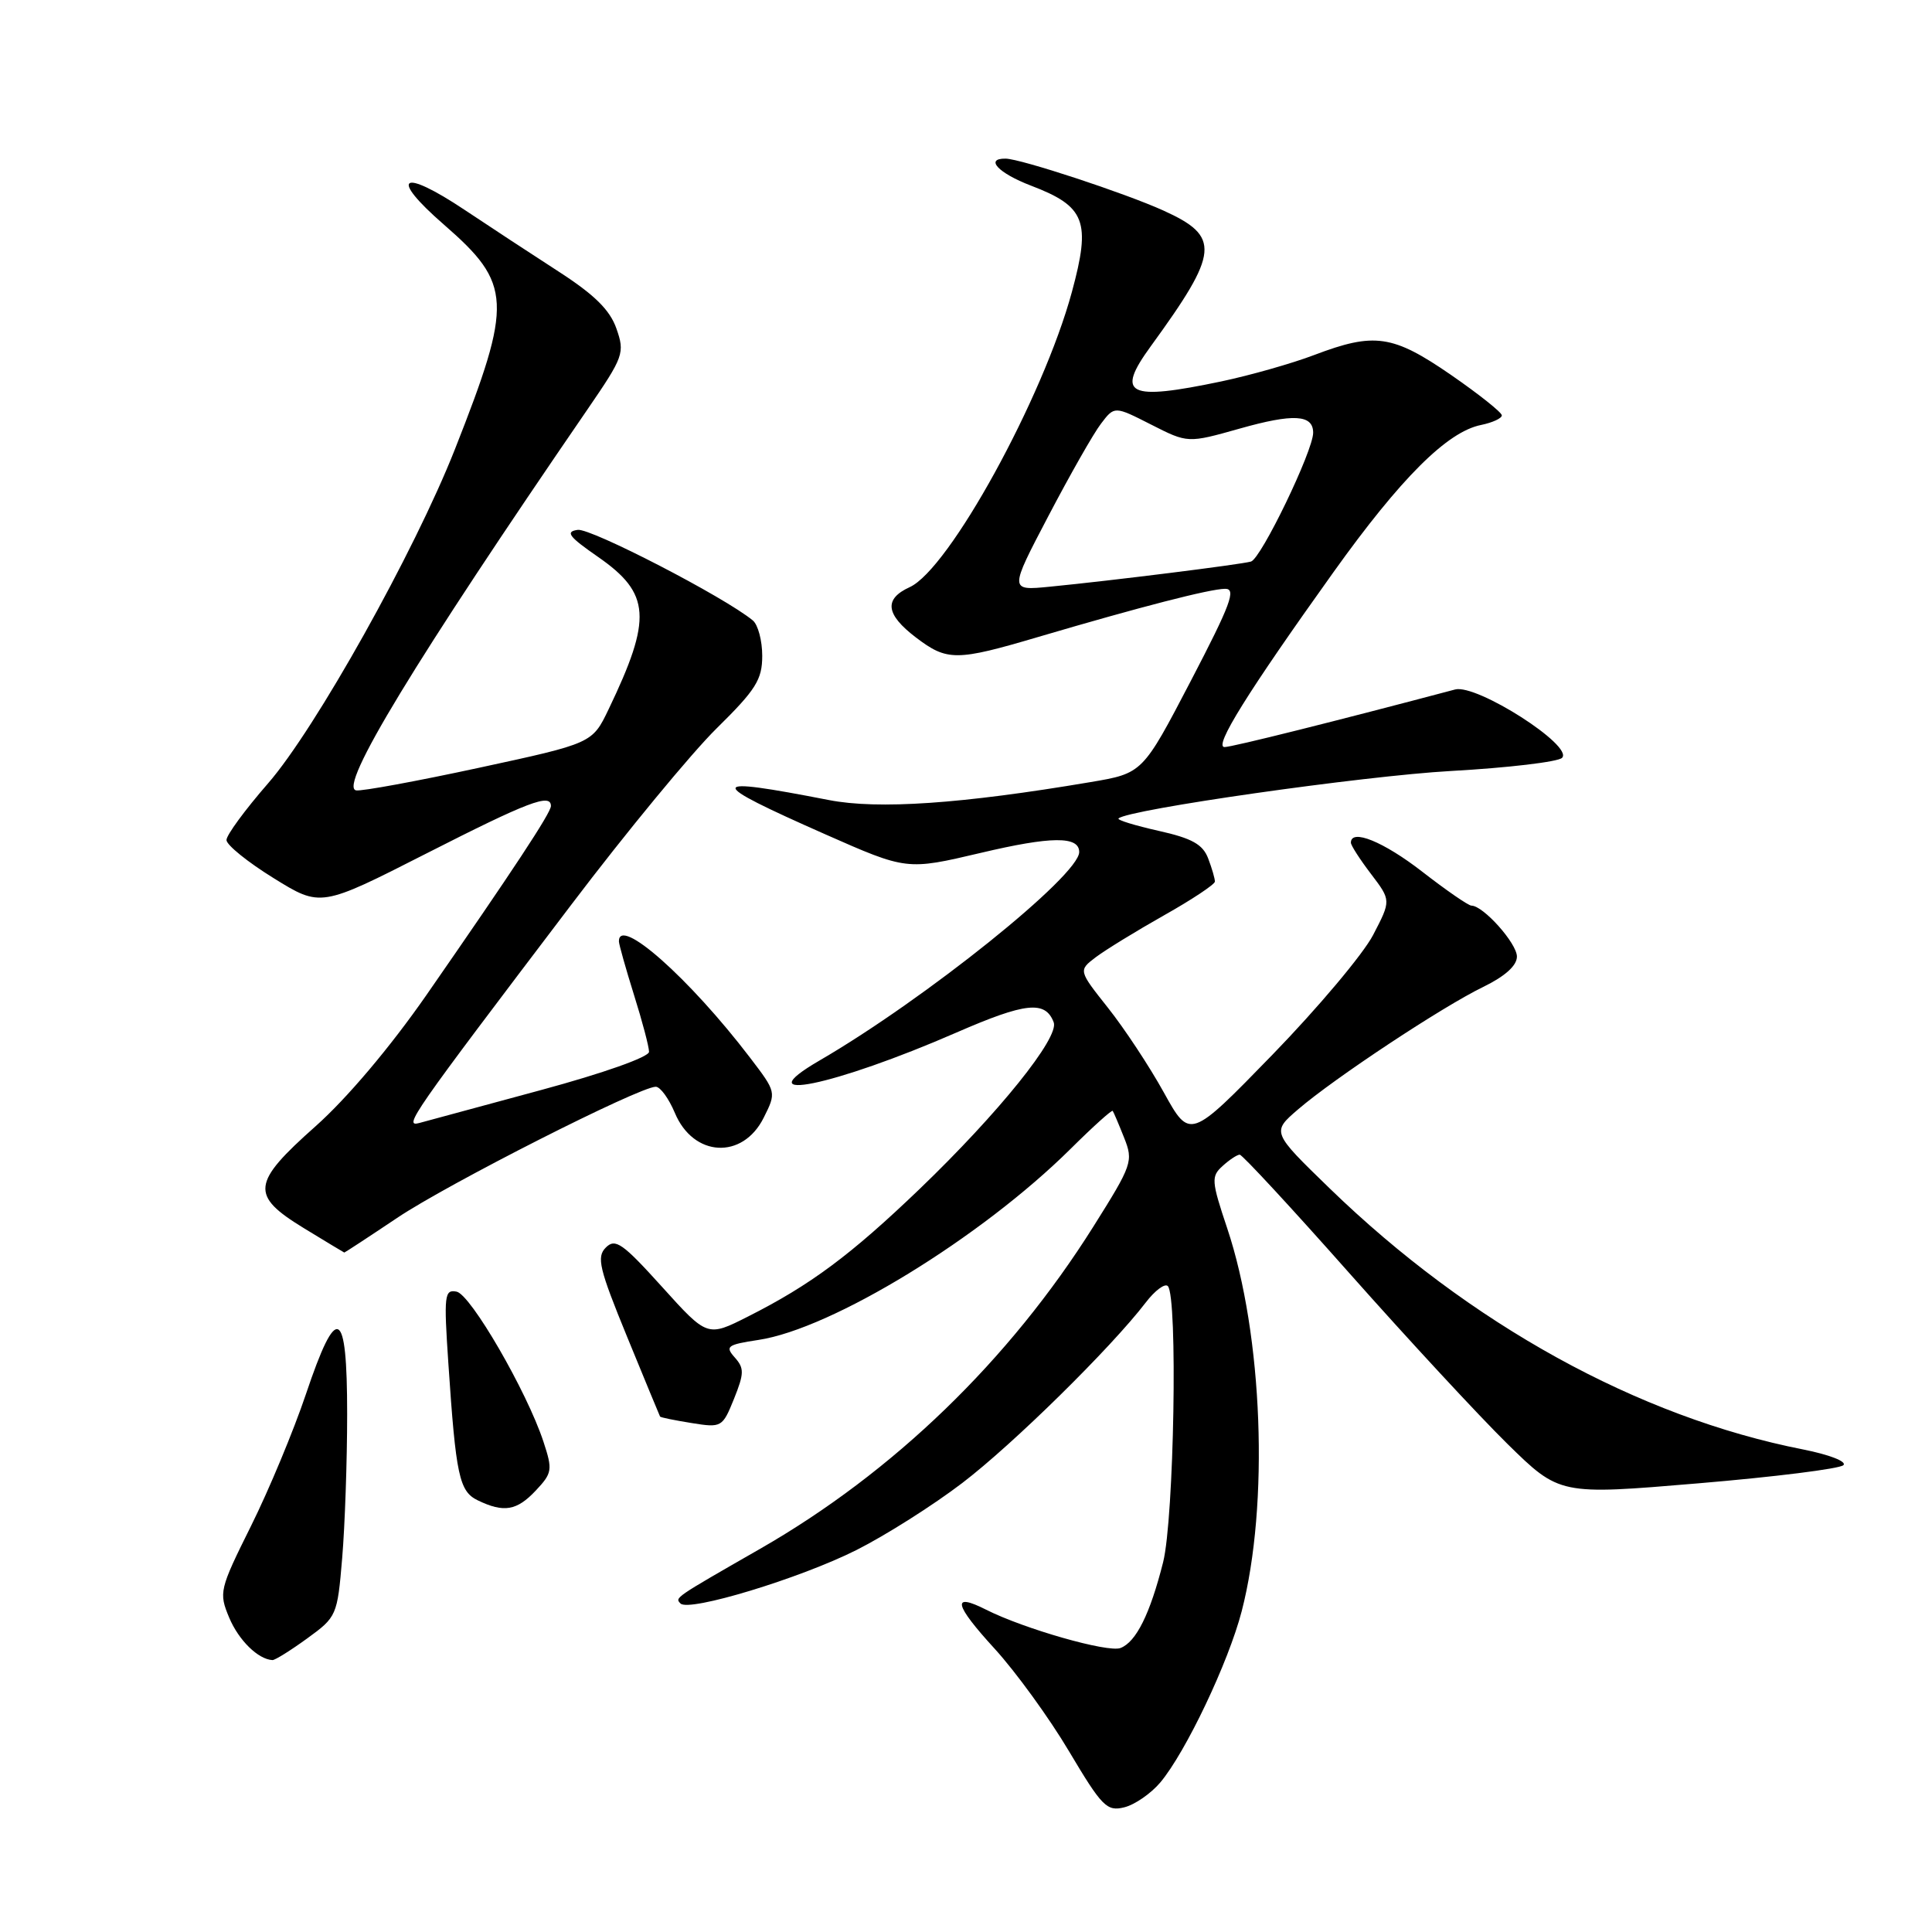 <?xml version="1.0" encoding="UTF-8" standalone="no"?>
<!DOCTYPE svg PUBLIC "-//W3C//DTD SVG 1.1//EN" "http://www.w3.org/Graphics/SVG/1.1/DTD/svg11.dtd" >
<svg xmlns="http://www.w3.org/2000/svg" xmlns:xlink="http://www.w3.org/1999/xlink" version="1.1" viewBox="0 0 256 256">
 <g >
 <path fill="currentColor"
d=" M 153.75 236.18 C 157.12 232.16 162.77 220.28 164.53 213.50 C 168.19 199.39 167.34 176.87 162.61 162.75 C 160.51 156.48 160.47 155.88 162.00 154.50 C 162.91 153.67 163.93 153.00 164.27 153.00 C 164.61 153.00 171.17 160.09 178.84 168.75 C 186.52 177.41 195.92 187.56 199.72 191.30 C 206.65 198.10 206.65 198.10 225.02 196.55 C 235.13 195.70 243.78 194.62 244.26 194.14 C 244.74 193.66 242.39 192.75 238.92 192.06 C 217.07 187.77 194.71 175.43 176.18 157.46 C 168.50 150.01 168.50 150.01 172.00 147.00 C 176.80 142.87 191.11 133.40 196.54 130.77 C 199.43 129.36 201.00 127.95 201.00 126.75 C 201.00 125.00 196.54 120.00 194.97 120.00 C 194.57 120.00 191.63 117.97 188.45 115.50 C 183.32 111.52 179.00 109.76 179.00 111.66 C 179.00 112.02 180.20 113.88 181.67 115.81 C 184.33 119.31 184.33 119.31 181.94 123.90 C 180.62 126.43 174.62 133.56 168.61 139.75 C 157.67 151.00 157.67 151.00 154.21 144.75 C 152.31 141.31 148.98 136.27 146.82 133.55 C 142.89 128.59 142.89 128.59 145.19 126.84 C 146.46 125.88 150.53 123.38 154.23 121.29 C 157.93 119.21 160.96 117.19 160.98 116.82 C 160.99 116.44 160.59 115.06 160.09 113.75 C 159.38 111.88 157.95 111.08 153.52 110.09 C 150.40 109.39 148.01 108.66 148.21 108.45 C 149.39 107.27 180.63 102.81 192.26 102.16 C 199.82 101.74 206.45 100.95 206.98 100.42 C 208.56 98.84 195.66 90.60 192.81 91.36 C 177.24 95.49 163.26 98.99 162.26 98.99 C 160.78 99.00 165.28 91.77 176.71 75.79 C 185.61 63.35 191.76 57.21 196.25 56.31 C 197.76 56.00 199.00 55.43 199.00 55.04 C 199.00 54.65 195.96 52.23 192.24 49.66 C 184.54 44.36 182.12 44.01 174.14 47.04 C 171.20 48.16 165.66 49.73 161.83 50.54 C 149.43 53.14 147.79 52.33 152.47 45.90 C 161.58 33.37 161.77 31.35 154.14 27.89 C 149.06 25.59 135.24 21.04 133.25 21.02 C 130.45 20.98 132.28 22.94 136.59 24.59 C 143.83 27.35 144.58 29.30 142.03 38.69 C 138.20 52.79 125.76 75.42 120.54 77.80 C 117.10 79.37 117.35 81.40 121.34 84.45 C 125.51 87.62 126.68 87.62 137.64 84.38 C 151.11 80.41 160.30 78.04 162.33 78.02 C 163.85 78.00 163.08 80.07 157.78 90.24 C 151.40 102.47 151.40 102.47 144.45 103.64 C 127.41 106.52 116.34 107.28 109.83 106.01 C 93.46 102.82 93.39 103.49 109.33 110.54 C 120.15 115.32 120.15 115.32 129.96 113.01 C 139.30 110.80 143.00 110.77 143.00 112.90 C 143.00 116.01 122.58 132.40 108.58 140.53 C 98.59 146.34 110.49 143.90 126.75 136.81 C 135.91 132.82 138.51 132.55 139.62 135.46 C 140.39 137.47 132.34 147.47 121.85 157.55 C 112.74 166.29 107.38 170.28 99.11 174.45 C 93.73 177.17 93.73 177.17 87.72 170.51 C 82.50 164.73 81.53 164.05 80.28 165.30 C 79.02 166.55 79.39 168.09 83.09 177.12 C 85.43 182.83 87.40 187.59 87.46 187.70 C 87.52 187.82 89.40 188.20 91.64 188.56 C 95.62 189.20 95.73 189.13 97.26 185.35 C 98.61 181.98 98.63 181.30 97.36 179.87 C 96.05 178.40 96.35 178.18 100.48 177.55 C 110.24 176.09 129.97 164.01 141.87 152.22 C 144.82 149.29 147.33 147.03 147.44 147.20 C 147.56 147.36 148.24 148.96 148.95 150.75 C 150.19 153.87 150.04 154.32 144.87 162.54 C 133.73 180.25 118.39 195.09 100.73 205.22 C 89.27 211.79 89.42 211.69 90.17 212.47 C 91.27 213.62 106.01 209.15 113.50 205.38 C 117.35 203.44 123.65 199.45 127.50 196.51 C 134.25 191.36 147.21 178.60 151.81 172.60 C 153.03 171.00 154.35 170.02 154.74 170.41 C 156.08 171.75 155.57 201.21 154.12 207.00 C 152.39 213.86 150.54 217.58 148.47 218.37 C 146.82 219.01 135.68 215.83 130.66 213.29 C 126.05 210.96 126.40 212.57 131.81 218.48 C 134.60 221.54 139.04 227.65 141.66 232.07 C 146.02 239.40 146.67 240.05 148.97 239.48 C 150.36 239.14 152.51 237.65 153.75 236.18 Z  M 40.69 217.11 C 44.62 214.26 44.70 214.08 45.34 206.46 C 45.70 202.19 46.00 193.59 46.00 187.35 C 46.00 173.18 44.64 172.53 40.53 184.75 C 38.91 189.56 35.64 197.42 33.26 202.20 C 29.07 210.63 28.98 211.02 30.37 214.35 C 31.63 217.35 34.20 219.87 36.10 219.97 C 36.43 219.99 38.50 218.70 40.69 217.11 Z  M 70.99 197.51 C 73.18 195.18 73.24 194.77 72.01 191.03 C 69.82 184.38 62.37 171.52 60.50 171.15 C 58.89 170.83 58.80 171.61 59.41 180.65 C 60.41 195.58 60.85 197.62 63.32 198.81 C 66.76 200.47 68.48 200.18 70.99 197.51 Z  M 52.62 161.38 C 59.31 156.88 84.72 144.00 86.89 144.00 C 87.49 144.00 88.62 145.56 89.42 147.46 C 91.87 153.33 98.40 153.69 101.19 148.11 C 102.88 144.73 102.88 144.73 99.38 140.14 C 91.34 129.60 81.95 121.29 82.01 124.75 C 82.02 125.16 82.92 128.35 84.01 131.84 C 85.11 135.33 86.00 138.71 86.00 139.37 C 86.00 140.06 79.95 142.20 71.75 144.42 C 63.91 146.54 56.63 148.51 55.57 148.80 C 53.40 149.39 54.44 147.89 75.69 119.89 C 82.94 110.32 91.61 99.81 94.94 96.53 C 100.16 91.39 101.00 90.06 101.00 86.90 C 101.00 84.89 100.44 82.78 99.75 82.21 C 96.01 79.12 78.29 69.96 76.55 70.21 C 74.87 70.45 75.36 71.10 79.24 73.79 C 86.21 78.63 86.44 81.91 80.64 93.99 C 78.48 98.49 78.48 98.49 63.49 101.73 C 55.25 103.51 47.91 104.86 47.19 104.73 C 44.81 104.31 54.95 87.61 77.87 54.21 C 82.64 47.25 82.81 46.77 81.68 43.54 C 80.82 41.07 78.77 39.05 74.00 35.97 C 70.42 33.66 64.85 30.00 61.61 27.84 C 53.13 22.18 51.45 23.36 58.84 29.78 C 67.85 37.62 67.97 40.01 60.29 59.50 C 54.92 73.13 41.78 96.62 35.51 103.81 C 32.48 107.29 30.00 110.66 30.01 111.31 C 30.02 111.97 32.83 114.24 36.26 116.36 C 42.49 120.22 42.49 120.22 56.50 113.09 C 69.98 106.23 73.00 105.08 73.00 106.80 C 73.00 107.70 68.01 115.27 56.51 131.84 C 51.70 138.76 45.98 145.53 41.82 149.23 C 33.32 156.78 33.14 158.38 40.25 162.73 C 43.14 164.49 45.55 165.95 45.62 165.97 C 45.68 165.98 48.83 163.92 52.62 161.38 Z  M 138.91 68.39 C 141.76 62.95 144.89 57.44 145.88 56.15 C 147.67 53.79 147.67 53.79 152.53 56.26 C 157.39 58.73 157.39 58.73 164.27 56.79 C 171.38 54.78 174.00 54.92 174.00 57.34 C 174.00 59.74 167.10 74.03 165.76 74.41 C 164.33 74.81 147.22 76.95 139.11 77.74 C 133.73 78.27 133.73 78.27 138.91 68.39 Z "/>
</g>
</svg>